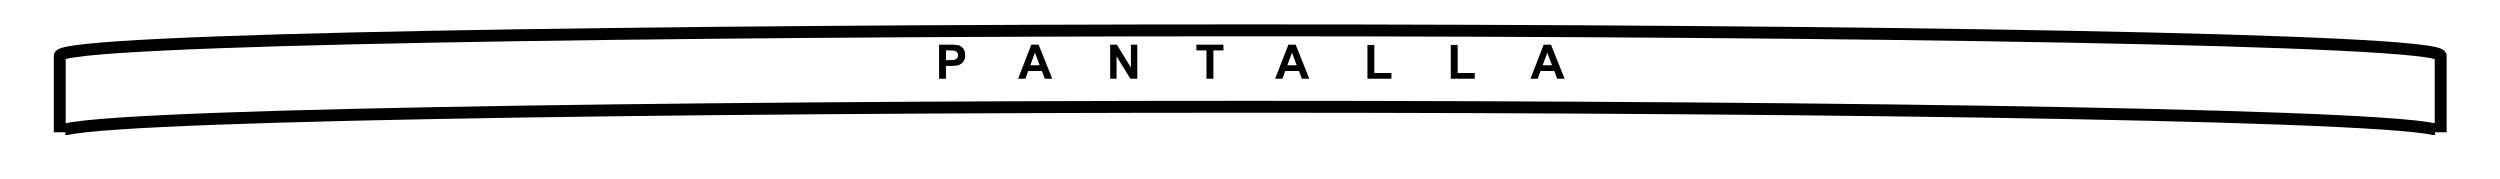 <?xml version="1.0" encoding="UTF-8"?>
<!DOCTYPE svg PUBLIC "-//W3C//DTD SVG 1.1//EN" "http://www.w3.org/Graphics/SVG/1.1/DTD/svg11.dtd">
<!-- Creator: CorelDRAW 2017 -->
<svg xmlns="http://www.w3.org/2000/svg" xml:space="preserve" width="2100px" height="150px" version="1.1" style="shape-rendering:geometricPrecision; text-rendering:geometricPrecision; image-rendering:optimizeQuality; fill-rule:evenodd; clip-rule:evenodd"
viewBox="0 0 2100 150"
 xmlns:xlink="http://www.w3.org/1999/xlink">
 <defs>
  <style type="text/css">
   <![CDATA[
    .str0 {stroke:black;stroke-width:10;stroke-miterlimit:22.926}
    .fil0 {fill:none;fill-rule:nonzero}
    .fil1 {fill:black;fill-rule:nonzero}
   ]]>
  </style>
 </defs>
<symbol id="pantalla" viewBox="45 27.211 2010 92.866">
 <path class="fil0 str0" d="M2050 117.789c0,-28.526 -2000,-28.526 -2000,0 0,-21.395 0,-42.789 0,-64.184 0,-28.526 2000,-28.526 2000,0 0,21.395 0,42.789 0,64.184z"/>
 <path class="fil1" d="M788.648 72.867l0 -28.64 9.273 0c3.514,0 5.8,0.14 6.867,0.427 1.64,0.433 3.013,1.366 4.12,2.806 1.107,1.44 1.66,3.301 1.66,5.58 0,1.761 -0.32,3.234 -0.953,4.434 -0.64,1.2 -1.447,2.14 -2.427,2.826 -0.98,0.68 -1.98,1.134 -2.993,1.354 -1.38,0.273 -3.374,0.413 -5.987,0.413l-3.76 0 0 10.8 -5.8 0zm5.8 -23.8l0 8.16 3.154 0c2.273,0 3.786,-0.153 4.553,-0.453 0.767,-0.3 1.366,-0.767 1.8,-1.414 0.433,-0.64 0.653,-1.38 0.653,-2.233 0,-1.047 -0.306,-1.906 -0.913,-2.586 -0.614,-0.681 -1.38,-1.107 -2.32,-1.281 -0.687,-0.126 -2.067,-0.193 -4.147,-0.193l-2.78 0zm89.278 23.8l-6.247 0 -2.473 -6.52 -11.487 0 -2.38 6.52 -6.133 0 11.12 -28.64 6.127 0 11.473 28.64zm-10.6 -11.36l-3.98 -10.6 -3.867 10.6 7.847 0zm59.251 11.36l0 -28.64 5.613 0 11.787 19.193 0 -19.193 5.36 0 0 28.64 -5.793 0 -11.607 -18.827 0 18.827 -5.36 0zm80.891 0l0 -23.8 -8.48 0 0 -4.84 22.72 0 0 4.84 -8.44 0 0 23.8 -5.8 0zm86.391 0l-6.247 0 -2.473 -6.52 -11.487 0 -2.38 6.52 -6.133 0 11.12 -28.64 6.127 0 11.473 28.64zm-10.6 -11.36l-3.98 -10.6 -3.867 10.6 7.847 0zm59.411 11.36l0 -28.4 5.8 0 0 23.56 14.36 0 0 4.84 -20.16 0zm69.998 0l0 -28.4 5.8 0 0 23.56 14.36 0 0 4.84 -20.16 0zm95.637 0l-6.246 0 -2.474 -6.52 -11.486 0 -2.38 6.52 -6.134 0 11.12 -28.64 6.127 0 11.473 28.64zm-10.6 -11.36l-3.98 -10.6 -3.867 10.6 7.847 0z"/>
</symbol>
 <g id="Capa_x0020_1">
  <use x="45.174" y="20.5" width="2010" height="92.866" xlink:href="#pantalla"/>
 </g>
</svg>
